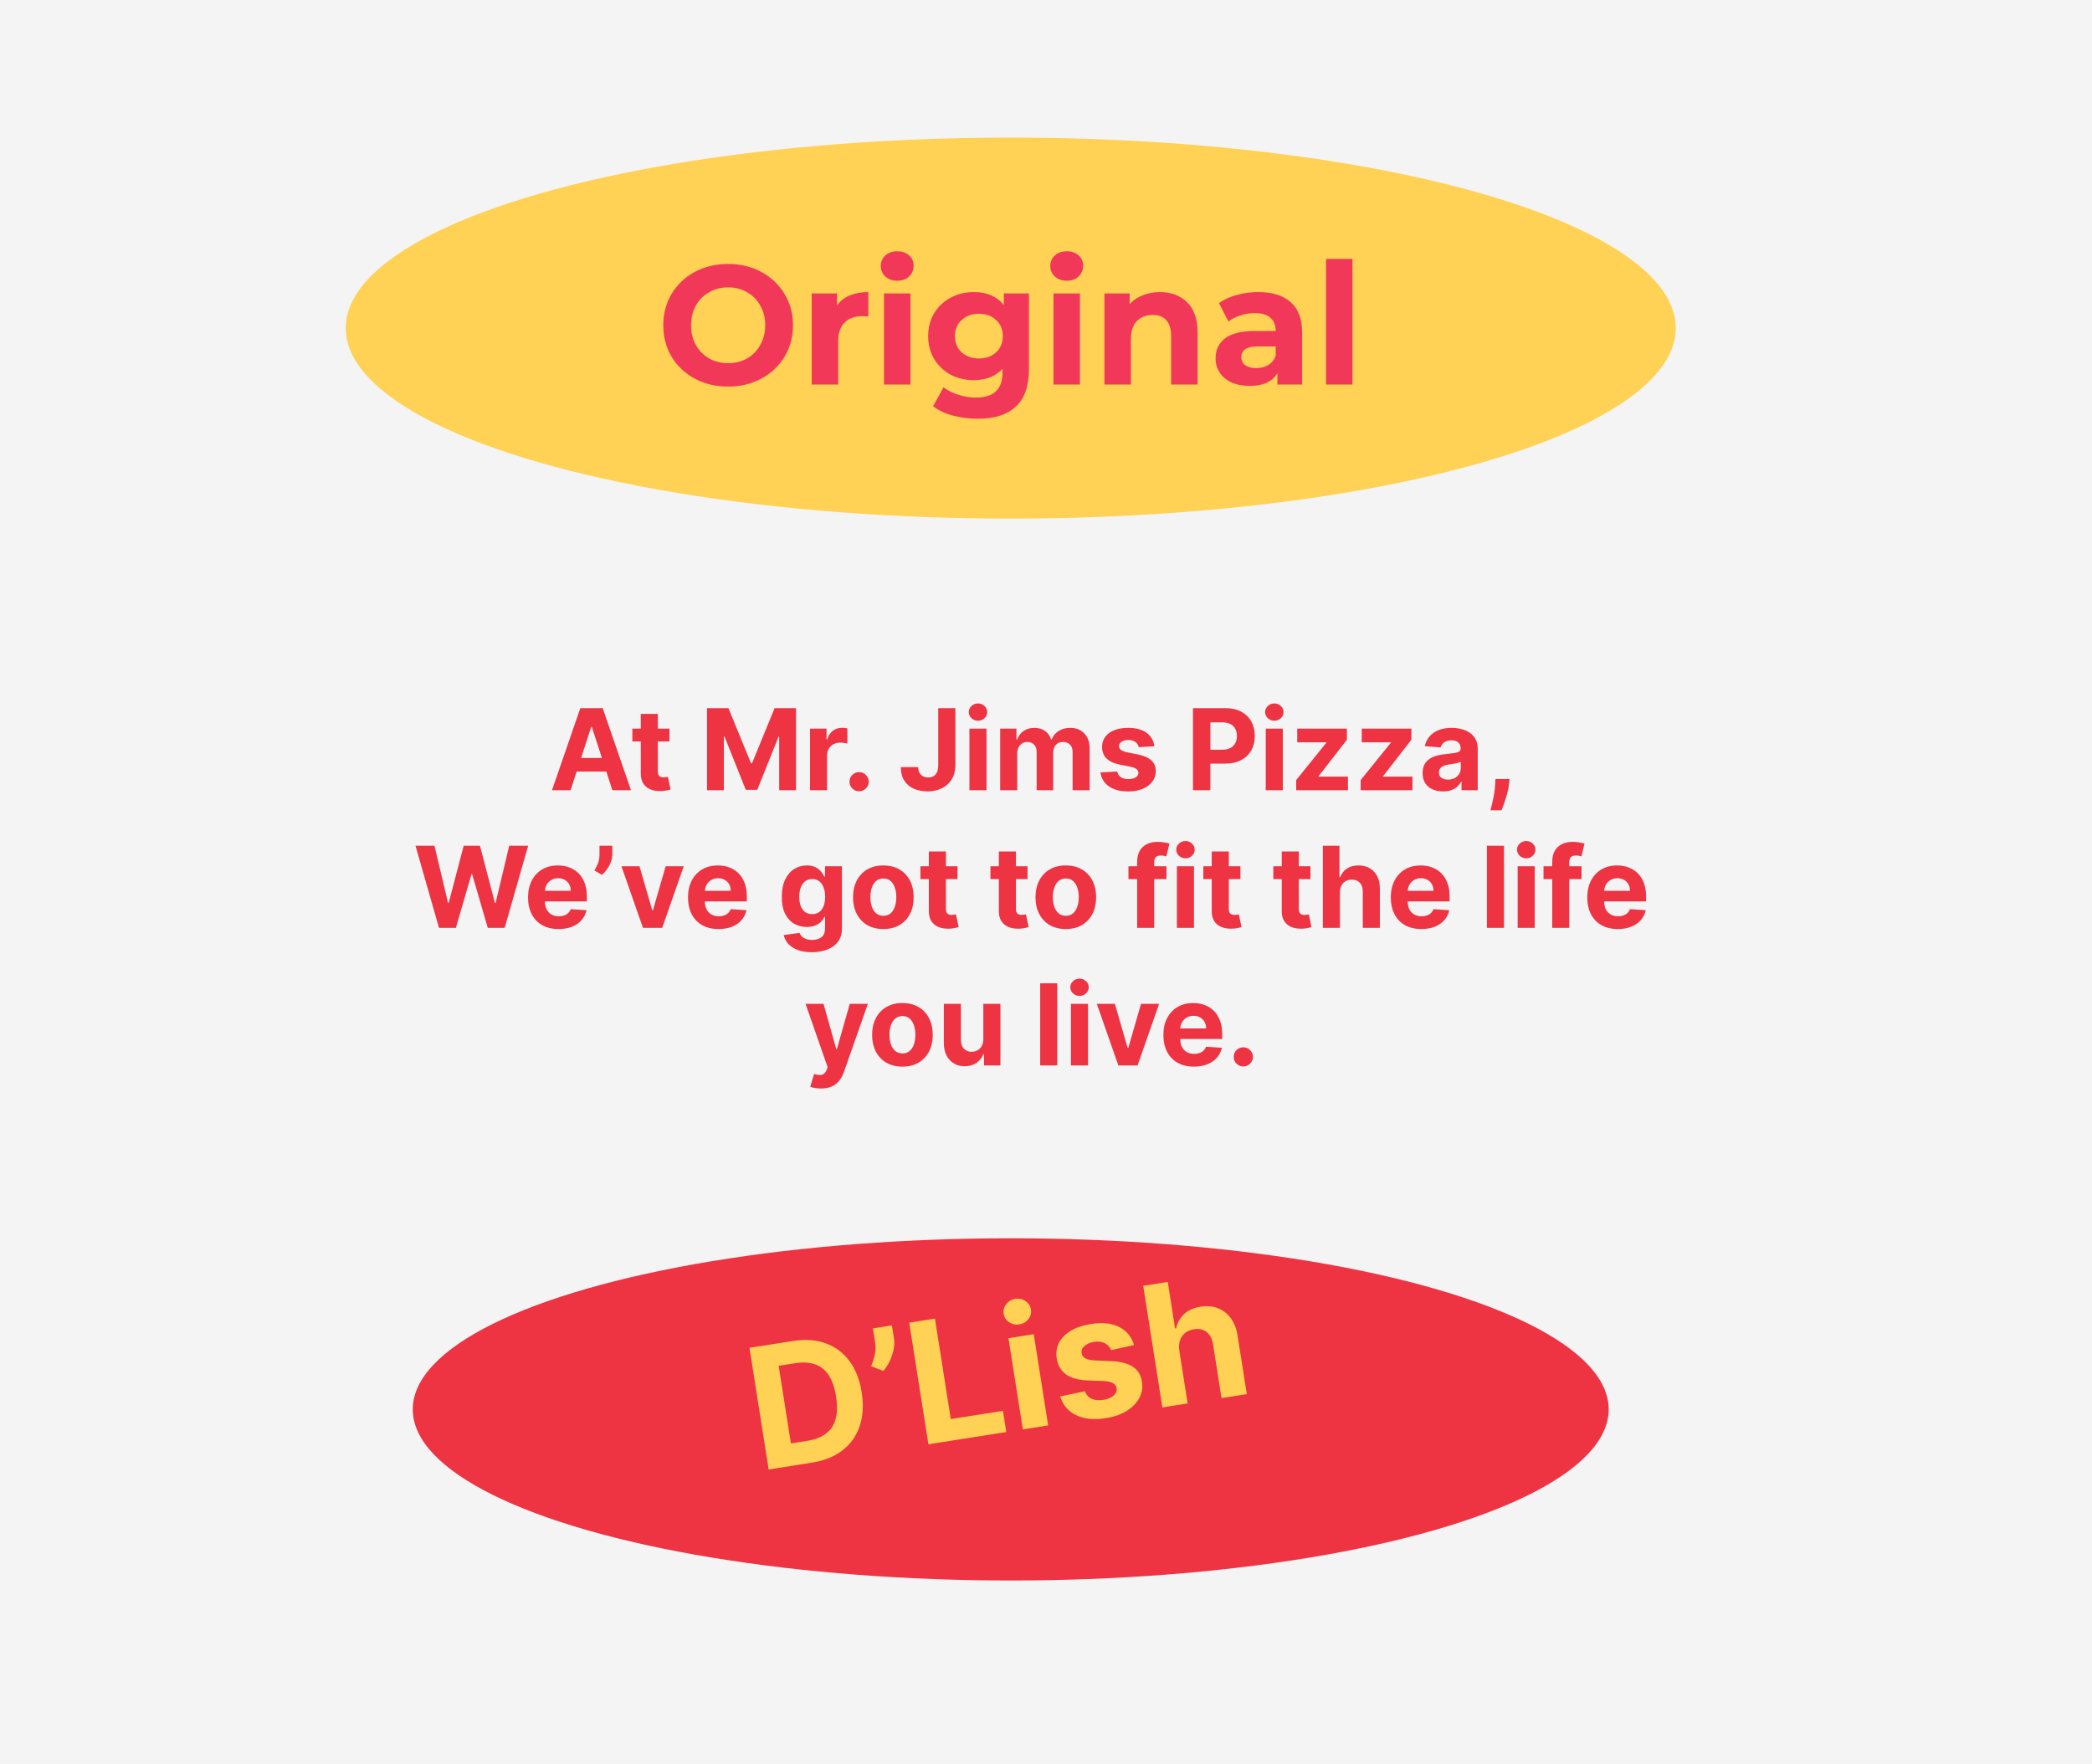<svg width="593" height="500" viewBox="0 0 593 500" fill="none" xmlns="http://www.w3.org/2000/svg">
<rect width="593" height="500" fill="#E5E5E5" fill-opacity="0.4"/>
<ellipse cx="286.5" cy="93" rx="188.5" ry="54" fill="#FFD154"/>
<ellipse cx="286.5" cy="399.5" rx="169.5" ry="48.5" fill="#EE3342"/>
<path d="M206.397 109.576C202.909 109.576 199.757 108.824 196.941 107.32C194.157 105.816 191.965 103.752 190.365 101.128C188.797 98.472 188.013 95.496 188.013 92.2C188.013 88.904 188.797 85.944 190.365 83.32C191.965 80.664 194.157 78.584 196.941 77.08C199.757 75.576 202.909 74.824 206.397 74.824C209.885 74.824 213.021 75.576 215.805 77.08C218.589 78.584 220.781 80.664 222.381 83.32C223.981 85.944 224.781 88.904 224.781 92.2C224.781 95.496 223.981 98.472 222.381 101.128C220.781 103.752 218.589 105.816 215.805 107.32C213.021 108.824 209.885 109.576 206.397 109.576ZM206.397 102.952C208.381 102.952 210.173 102.504 211.773 101.608C213.373 100.68 214.621 99.4 215.517 97.768C216.445 96.136 216.909 94.28 216.909 92.2C216.909 90.12 216.445 88.264 215.517 86.632C214.621 85 213.373 83.736 211.773 82.84C210.173 81.912 208.381 81.448 206.397 81.448C204.413 81.448 202.621 81.912 201.021 82.84C199.421 83.736 198.157 85 197.229 86.632C196.333 88.264 195.885 90.12 195.885 92.2C195.885 94.28 196.333 96.136 197.229 97.768C198.157 99.4 199.421 100.68 201.021 101.608C202.621 102.504 204.413 102.952 206.397 102.952ZM237.249 86.584C238.145 85.336 239.345 84.392 240.849 83.752C242.385 83.112 244.145 82.792 246.129 82.792V89.704C245.297 89.64 244.737 89.608 244.449 89.608C242.305 89.608 240.625 90.216 239.409 91.432C238.193 92.616 237.585 94.408 237.585 96.808V109H230.097V83.176H237.249V86.584ZM250.581 83.176H258.069V109H250.581V83.176ZM254.325 79.576C252.949 79.576 251.829 79.176 250.965 78.376C250.101 77.576 249.669 76.584 249.669 75.4C249.669 74.216 250.101 73.224 250.965 72.424C251.829 71.624 252.949 71.224 254.325 71.224C255.701 71.224 256.821 71.608 257.685 72.376C258.549 73.144 258.981 74.104 258.981 75.256C258.981 76.504 258.549 77.544 257.685 78.376C256.821 79.176 255.701 79.576 254.325 79.576ZM291.659 83.176V104.68C291.659 109.416 290.427 112.936 287.963 115.24C285.499 117.544 281.899 118.696 277.163 118.696C274.667 118.696 272.299 118.392 270.059 117.784C267.819 117.176 265.963 116.296 264.491 115.144L267.467 109.768C268.555 110.664 269.931 111.368 271.595 111.88C273.259 112.424 274.923 112.696 276.587 112.696C279.179 112.696 281.083 112.104 282.299 110.92C283.547 109.768 284.171 108.008 284.171 105.64V104.536C282.219 106.68 279.499 107.752 276.011 107.752C273.643 107.752 271.467 107.24 269.483 106.216C267.531 105.16 265.979 103.688 264.827 101.8C263.675 99.912 263.099 97.736 263.099 95.272C263.099 92.808 263.675 90.632 264.827 88.744C265.979 86.856 267.531 85.4 269.483 84.376C271.467 83.32 273.643 82.792 276.011 82.792C279.755 82.792 282.603 84.024 284.555 86.488V83.176H291.659ZM277.499 101.608C279.483 101.608 281.099 101.032 282.347 99.88C283.627 98.696 284.267 97.16 284.267 95.272C284.267 93.384 283.627 91.864 282.347 90.712C281.099 89.528 279.483 88.936 277.499 88.936C275.515 88.936 273.883 89.528 272.603 90.712C271.323 91.864 270.683 93.384 270.683 95.272C270.683 97.16 271.323 98.696 272.603 99.88C273.883 101.032 275.515 101.608 277.499 101.608ZM298.628 83.176H306.116V109H298.628V83.176ZM302.372 79.576C300.996 79.576 299.876 79.176 299.012 78.376C298.148 77.576 297.716 76.584 297.716 75.4C297.716 74.216 298.148 73.224 299.012 72.424C299.876 71.624 300.996 71.224 302.372 71.224C303.748 71.224 304.868 71.608 305.732 72.376C306.596 73.144 307.028 74.104 307.028 75.256C307.028 76.504 306.596 77.544 305.732 78.376C304.868 79.176 303.748 79.576 302.372 79.576ZM328.761 82.792C331.961 82.792 334.537 83.752 336.489 85.672C338.473 87.592 339.465 90.44 339.465 94.216V109H331.977V95.368C331.977 93.32 331.529 91.8 330.633 90.808C329.737 89.784 328.441 89.272 326.745 89.272C324.857 89.272 323.353 89.864 322.233 91.048C321.113 92.2 320.553 93.928 320.553 96.232V109H313.065V83.176H320.217V86.2C321.209 85.112 322.441 84.28 323.913 83.704C325.385 83.096 327.001 82.792 328.761 82.792ZM356.669 82.792C360.669 82.792 363.741 83.752 365.885 85.672C368.029 87.56 369.101 90.424 369.101 94.264V109H362.093V105.784C360.685 108.184 358.061 109.384 354.221 109.384C352.237 109.384 350.509 109.048 349.037 108.376C347.597 107.704 346.493 106.776 345.725 105.592C344.957 104.408 344.573 103.064 344.573 101.56C344.573 99.16 345.469 97.272 347.261 95.896C349.085 94.52 351.885 93.832 355.661 93.832H361.613C361.613 92.2 361.117 90.952 360.125 90.088C359.133 89.192 357.645 88.744 355.661 88.744C354.285 88.744 352.925 88.968 351.581 89.416C350.269 89.832 349.149 90.408 348.221 91.144L345.533 85.912C346.941 84.92 348.621 84.152 350.573 83.608C352.557 83.064 354.589 82.792 356.669 82.792ZM356.093 104.344C357.373 104.344 358.509 104.056 359.501 103.48C360.493 102.872 361.197 101.992 361.613 100.84V98.2H356.477C353.405 98.2 351.869 99.208 351.869 101.224C351.869 102.184 352.237 102.952 352.973 103.528C353.741 104.072 354.781 104.344 356.093 104.344ZM375.878 73.384H383.366V109H375.878V73.384Z" fill="#F13859"/>
<path d="M230.107 414.61L217.883 416.536L212.448 382.053L224.773 380.111C228.242 379.564 231.336 379.784 234.057 380.77C236.776 381.745 239.012 383.411 240.764 385.77C242.527 388.126 243.691 391.095 244.256 394.676C244.822 398.268 244.629 401.462 243.678 404.257C242.738 407.051 241.113 409.338 238.805 411.117C236.509 412.894 233.609 414.058 230.107 414.61ZM224.189 409.141L228.819 408.411C230.974 408.071 232.727 407.404 234.077 406.409C235.437 405.401 236.36 404.03 236.846 402.297C237.342 400.551 237.387 398.393 236.982 395.822C236.58 393.274 235.876 391.251 234.869 389.753C233.873 388.253 232.58 387.238 230.989 386.706C229.399 386.175 227.526 386.079 225.37 386.418L220.723 387.151L224.189 409.141ZM252.821 375.69L253.394 379.327C253.556 380.36 253.521 381.447 253.286 382.588C253.062 383.717 252.693 384.81 252.181 385.868C251.668 386.916 251.07 387.832 250.389 388.619L246.929 387.248C247.35 386.273 247.689 385.213 247.946 384.068C248.214 382.922 248.236 381.636 248.011 380.21L247.433 376.539L252.821 375.69ZM263.168 409.4L257.733 374.916L265.024 373.767L269.511 402.24L284.294 399.91L285.242 405.921L263.168 409.4ZM289.935 405.181L285.859 379.318L293.032 378.188L297.108 404.051L289.935 405.181ZM288.937 375.417C287.871 375.585 286.9 375.375 286.025 374.788C285.16 374.189 284.649 373.389 284.491 372.39C284.336 371.402 284.578 370.496 285.219 369.67C285.869 368.831 286.727 368.328 287.793 368.16C288.86 367.992 289.826 368.208 290.691 368.807C291.566 369.394 292.081 370.182 292.237 371.169C292.394 372.168 292.148 373.087 291.498 373.926C290.857 374.752 290.003 375.249 288.937 375.417ZM321.459 381.266L314.956 382.705C314.755 382.161 314.434 381.694 313.993 381.304C313.55 380.902 313.004 380.614 312.355 380.44C311.716 380.253 310.981 380.225 310.151 380.356C309.039 380.531 308.139 380.915 307.45 381.507C306.76 382.087 306.475 382.765 306.597 383.539C306.695 384.157 307.024 384.64 307.585 384.988C308.146 385.337 309.047 385.546 310.289 385.615L315.119 385.82C317.715 385.94 319.72 386.475 321.135 387.426C322.55 388.376 323.405 389.783 323.699 391.646C323.966 393.341 323.701 394.907 322.903 396.344C322.117 397.78 320.916 398.993 319.301 399.984C317.695 400.961 315.769 401.627 313.524 401.981C310.101 402.521 307.261 402.238 305.004 401.132C302.757 400.014 301.265 398.247 300.528 395.833L307.525 394.35C307.902 395.361 308.544 396.076 309.45 396.497C310.355 396.907 311.447 397.011 312.726 396.809C313.984 396.611 314.956 396.211 315.643 395.608C316.34 394.992 316.633 394.296 316.522 393.519C316.408 392.87 316.049 392.38 315.445 392.05C314.839 391.708 313.957 391.513 312.799 391.466L308.179 391.279C305.574 391.172 303.556 390.593 302.125 389.542C300.705 388.488 299.843 386.996 299.539 385.066C299.277 383.404 299.5 381.902 300.209 380.56C300.929 379.215 302.057 378.089 303.593 377.179C305.141 376.268 307.02 375.638 309.232 375.29C312.498 374.775 315.177 375.06 317.27 376.146C319.373 377.229 320.769 378.936 321.459 381.266ZM334.295 382.867L336.651 397.819L329.478 398.949L324.044 364.466L331.015 363.367L333.092 376.551L333.395 376.503C333.738 374.885 334.493 373.54 335.659 372.471C336.823 371.39 338.387 370.695 340.352 370.385C342.148 370.102 343.775 370.248 345.235 370.824C346.704 371.386 347.924 372.338 348.895 373.681C349.875 375.01 350.519 376.686 350.826 378.708L353.421 395.176L346.249 396.306L343.855 381.119C343.615 379.523 343.015 378.346 342.056 377.588C341.108 376.829 339.905 376.564 338.445 376.794C337.469 376.948 336.637 377.292 335.951 377.826C335.275 378.358 334.787 379.056 334.486 379.92C334.195 380.772 334.131 381.754 334.295 382.867Z" fill="#FFD154"/>
<path d="M161.737 224H156.464L164.499 200.727H170.839L178.862 224H173.589L167.76 206.045H167.578L161.737 224ZM161.408 214.852H173.862V218.693H161.408V214.852ZM189.763 206.545V210.182H179.251V206.545H189.763ZM181.638 202.364H186.479V218.636C186.479 219.083 186.547 219.432 186.683 219.682C186.82 219.924 187.009 220.095 187.251 220.193C187.501 220.292 187.789 220.341 188.115 220.341C188.342 220.341 188.57 220.322 188.797 220.284C189.024 220.239 189.198 220.205 189.32 220.182L190.081 223.784C189.839 223.86 189.498 223.947 189.058 224.045C188.619 224.152 188.085 224.216 187.456 224.239C186.289 224.284 185.267 224.129 184.388 223.773C183.517 223.417 182.839 222.864 182.354 222.114C181.869 221.364 181.63 220.417 181.638 219.273V202.364ZM200.413 200.727H206.482L212.891 216.364H213.163L219.572 200.727H225.641V224H220.868V208.852H220.675L214.652 223.886H211.402L205.379 208.795H205.186V224H200.413V200.727ZM229.604 224V206.545H234.297V209.591H234.479C234.797 208.508 235.331 207.689 236.081 207.136C236.831 206.576 237.695 206.295 238.672 206.295C238.914 206.295 239.176 206.311 239.456 206.341C239.736 206.371 239.982 206.413 240.195 206.466V210.761C239.967 210.693 239.653 210.633 239.251 210.58C238.85 210.527 238.482 210.5 238.149 210.5C237.437 210.5 236.801 210.655 236.24 210.966C235.687 211.269 235.248 211.693 234.922 212.239C234.604 212.784 234.445 213.413 234.445 214.125V224H229.604ZM243.527 224.295C242.777 224.295 242.133 224.03 241.595 223.5C241.065 222.962 240.8 222.318 240.8 221.568C240.8 220.826 241.065 220.189 241.595 219.659C242.133 219.129 242.777 218.864 243.527 218.864C244.254 218.864 244.891 219.129 245.436 219.659C245.982 220.189 246.254 220.826 246.254 221.568C246.254 222.068 246.125 222.527 245.868 222.943C245.618 223.352 245.288 223.682 244.879 223.932C244.47 224.174 244.019 224.295 243.527 224.295ZM265.95 200.727H270.814V216.955C270.814 218.455 270.477 219.758 269.803 220.864C269.136 221.97 268.208 222.822 267.018 223.42C265.829 224.019 264.446 224.318 262.871 224.318C261.469 224.318 260.196 224.072 259.053 223.58C257.916 223.08 257.015 222.322 256.348 221.307C255.681 220.284 255.352 219 255.359 217.455H260.257C260.272 218.068 260.397 218.595 260.632 219.034C260.875 219.466 261.204 219.799 261.621 220.034C262.045 220.261 262.545 220.375 263.121 220.375C263.727 220.375 264.238 220.246 264.655 219.989C265.079 219.723 265.401 219.337 265.621 218.83C265.84 218.322 265.95 217.697 265.95 216.955V200.727ZM274.791 224V206.545H279.632V224H274.791ZM277.223 204.295C276.503 204.295 275.886 204.057 275.371 203.58C274.863 203.095 274.609 202.515 274.609 201.841C274.609 201.174 274.863 200.602 275.371 200.125C275.886 199.64 276.503 199.398 277.223 199.398C277.943 199.398 278.556 199.64 279.064 200.125C279.579 200.602 279.837 201.174 279.837 201.841C279.837 202.515 279.579 203.095 279.064 203.58C278.556 204.057 277.943 204.295 277.223 204.295ZM283.51 224V206.545H288.124V209.625H288.328C288.692 208.602 289.298 207.795 290.146 207.205C290.995 206.614 292.01 206.318 293.192 206.318C294.389 206.318 295.408 206.617 296.249 207.216C297.089 207.807 297.65 208.61 297.93 209.625H298.112C298.468 208.625 299.112 207.826 300.044 207.227C300.983 206.621 302.093 206.318 303.374 206.318C305.002 206.318 306.324 206.837 307.339 207.875C308.362 208.905 308.874 210.367 308.874 212.261V224H304.044V213.216C304.044 212.246 303.786 211.519 303.271 211.034C302.756 210.549 302.112 210.307 301.339 210.307C300.461 210.307 299.775 210.587 299.283 211.148C298.79 211.701 298.544 212.432 298.544 213.341V224H293.851V213.114C293.851 212.258 293.605 211.576 293.112 211.068C292.627 210.561 291.987 210.307 291.192 210.307C290.654 210.307 290.169 210.443 289.737 210.716C289.313 210.981 288.976 211.356 288.726 211.841C288.476 212.318 288.351 212.879 288.351 213.523V224H283.51ZM327.22 211.523L322.788 211.795C322.713 211.417 322.55 211.076 322.3 210.773C322.05 210.462 321.72 210.216 321.311 210.034C320.91 209.845 320.429 209.75 319.868 209.75C319.118 209.75 318.485 209.909 317.97 210.227C317.455 210.538 317.197 210.955 317.197 211.477C317.197 211.894 317.364 212.246 317.697 212.534C318.031 212.822 318.603 213.053 319.413 213.227L322.572 213.864C324.269 214.212 325.535 214.773 326.368 215.545C327.201 216.318 327.618 217.333 327.618 218.591C327.618 219.735 327.281 220.739 326.607 221.602C325.94 222.466 325.023 223.14 323.857 223.625C322.697 224.102 321.36 224.341 319.845 224.341C317.535 224.341 315.694 223.86 314.322 222.898C312.959 221.928 312.16 220.61 311.925 218.943L316.686 218.693C316.83 219.398 317.179 219.936 317.732 220.307C318.285 220.67 318.993 220.852 319.857 220.852C320.705 220.852 321.387 220.689 321.902 220.364C322.425 220.03 322.69 219.602 322.697 219.08C322.69 218.64 322.504 218.28 322.141 218C321.777 217.712 321.216 217.492 320.459 217.341L317.436 216.739C315.732 216.398 314.463 215.807 313.629 214.966C312.804 214.125 312.391 213.053 312.391 211.75C312.391 210.629 312.694 209.663 313.3 208.852C313.913 208.042 314.773 207.417 315.879 206.977C316.993 206.538 318.296 206.318 319.788 206.318C321.993 206.318 323.728 206.784 324.993 207.716C326.266 208.648 327.008 209.917 327.22 211.523ZM338.163 224V200.727H347.345C349.11 200.727 350.614 201.064 351.857 201.739C353.099 202.405 354.046 203.333 354.697 204.523C355.357 205.705 355.686 207.068 355.686 208.614C355.686 210.159 355.353 211.523 354.686 212.705C354.019 213.886 353.054 214.807 351.788 215.466C350.531 216.125 349.008 216.455 347.22 216.455H341.368V212.511H346.425C347.372 212.511 348.152 212.348 348.766 212.023C349.387 211.689 349.849 211.231 350.152 210.648C350.463 210.057 350.618 209.379 350.618 208.614C350.618 207.841 350.463 207.167 350.152 206.591C349.849 206.008 349.387 205.557 348.766 205.239C348.144 204.913 347.357 204.75 346.402 204.75H343.084V224H338.163ZM358.791 224V206.545H363.632V224H358.791ZM361.223 204.295C360.503 204.295 359.886 204.057 359.371 203.58C358.863 203.095 358.609 202.515 358.609 201.841C358.609 201.174 358.863 200.602 359.371 200.125C359.886 199.64 360.503 199.398 361.223 199.398C361.943 199.398 362.556 199.64 363.064 200.125C363.579 200.602 363.837 201.174 363.837 201.841C363.837 202.515 363.579 203.095 363.064 203.58C362.556 204.057 361.943 204.295 361.223 204.295ZM367.419 224V221.114L375.964 210.534V210.409H367.714V206.545H381.794V209.693L373.771 220.011V220.136H382.089V224H367.419ZM385.7 224V221.114L394.246 210.534V210.409H385.996V206.545H400.075V209.693L392.053 220.011V220.136H400.371V224H385.7ZM409.05 224.33C407.936 224.33 406.944 224.136 406.072 223.75C405.201 223.356 404.512 222.777 404.004 222.011C403.504 221.239 403.254 220.277 403.254 219.125C403.254 218.155 403.432 217.341 403.788 216.682C404.144 216.023 404.629 215.492 405.243 215.091C405.857 214.689 406.554 214.386 407.334 214.182C408.122 213.977 408.947 213.833 409.811 213.75C410.826 213.644 411.644 213.545 412.266 213.455C412.887 213.356 413.338 213.212 413.618 213.023C413.898 212.833 414.038 212.553 414.038 212.182V212.114C414.038 211.394 413.811 210.837 413.357 210.443C412.91 210.049 412.273 209.852 411.447 209.852C410.576 209.852 409.883 210.045 409.368 210.432C408.853 210.811 408.512 211.288 408.345 211.864L403.868 211.5C404.095 210.439 404.542 209.523 405.209 208.75C405.875 207.97 406.735 207.371 407.788 206.955C408.849 206.53 410.076 206.318 411.47 206.318C412.44 206.318 413.368 206.432 414.254 206.659C415.148 206.886 415.94 207.239 416.629 207.716C417.326 208.193 417.875 208.807 418.277 209.557C418.679 210.299 418.879 211.189 418.879 212.227V224H414.288V221.58H414.152C413.872 222.125 413.497 222.606 413.027 223.023C412.557 223.432 411.993 223.754 411.334 223.989C410.675 224.216 409.913 224.33 409.05 224.33ZM410.436 220.989C411.148 220.989 411.777 220.848 412.322 220.568C412.868 220.28 413.296 219.894 413.607 219.409C413.917 218.924 414.072 218.375 414.072 217.761V215.909C413.921 216.008 413.713 216.098 413.447 216.182C413.19 216.258 412.898 216.33 412.572 216.398C412.247 216.458 411.921 216.515 411.595 216.568C411.269 216.614 410.974 216.655 410.709 216.693C410.141 216.777 409.644 216.909 409.22 217.091C408.796 217.273 408.466 217.519 408.232 217.83C407.997 218.133 407.879 218.511 407.879 218.966C407.879 219.625 408.118 220.129 408.595 220.477C409.08 220.818 409.694 220.989 410.436 220.989ZM427.896 220.818L427.771 222.068C427.673 223.068 427.483 224.064 427.203 225.057C426.93 226.057 426.643 226.962 426.339 227.773C426.044 228.583 425.805 229.22 425.624 229.682H422.487C422.601 229.235 422.756 228.61 422.953 227.807C423.15 227.011 423.336 226.117 423.51 225.125C423.684 224.133 423.794 223.121 423.839 222.091L423.896 220.818H427.896ZM124.433 263L117.774 239.727H123.149L127.001 255.898H127.195L131.445 239.727H136.047L140.286 255.932H140.49L144.342 239.727H149.717L143.058 263H138.263L133.831 247.784H133.649L129.229 263H124.433ZM158.339 263.341C156.544 263.341 154.999 262.977 153.703 262.25C152.415 261.515 151.423 260.477 150.726 259.136C150.029 257.788 149.68 256.193 149.68 254.352C149.68 252.557 150.029 250.981 150.726 249.625C151.423 248.269 152.404 247.212 153.669 246.455C154.942 245.697 156.434 245.318 158.146 245.318C159.298 245.318 160.37 245.504 161.362 245.875C162.362 246.239 163.233 246.788 163.976 247.523C164.726 248.258 165.309 249.182 165.726 250.295C166.143 251.402 166.351 252.697 166.351 254.182V255.511H151.612V252.511H161.794C161.794 251.814 161.643 251.197 161.339 250.659C161.036 250.121 160.616 249.701 160.078 249.398C159.548 249.087 158.93 248.932 158.226 248.932C157.491 248.932 156.839 249.102 156.271 249.443C155.711 249.777 155.271 250.227 154.953 250.795C154.635 251.356 154.472 251.981 154.464 252.67V255.523C154.464 256.386 154.624 257.133 154.942 257.761C155.268 258.39 155.726 258.875 156.317 259.216C156.908 259.557 157.608 259.727 158.419 259.727C158.957 259.727 159.449 259.652 159.896 259.5C160.343 259.348 160.726 259.121 161.044 258.818C161.362 258.515 161.605 258.144 161.771 257.705L166.249 258C166.021 259.076 165.555 260.015 164.851 260.818C164.154 261.614 163.252 262.235 162.146 262.682C161.048 263.121 159.779 263.341 158.339 263.341ZM173.567 239.727V242.182C173.567 242.879 173.43 243.591 173.158 244.318C172.893 245.038 172.536 245.72 172.089 246.364C171.643 247 171.154 247.542 170.624 247.989L168.487 246.727C168.866 246.129 169.199 245.466 169.487 244.739C169.783 244.011 169.93 243.167 169.93 242.205V239.727H173.567ZM193.814 245.545L187.712 263H182.257L176.155 245.545H181.268L184.893 258.034H185.075L188.689 245.545H193.814ZM203.683 263.341C201.888 263.341 200.342 262.977 199.047 262.25C197.759 261.515 196.767 260.477 196.07 259.136C195.373 257.788 195.024 256.193 195.024 254.352C195.024 252.557 195.373 250.981 196.07 249.625C196.767 248.269 197.748 247.212 199.013 246.455C200.286 245.697 201.778 245.318 203.49 245.318C204.642 245.318 205.714 245.504 206.706 245.875C207.706 246.239 208.577 246.788 209.32 247.523C210.07 248.258 210.653 249.182 211.07 250.295C211.486 251.402 211.695 252.697 211.695 254.182V255.511H196.956V252.511H207.138C207.138 251.814 206.986 251.197 206.683 250.659C206.38 250.121 205.96 249.701 205.422 249.398C204.892 249.087 204.274 248.932 203.57 248.932C202.835 248.932 202.183 249.102 201.615 249.443C201.054 249.777 200.615 250.227 200.297 250.795C199.979 251.356 199.816 251.981 199.808 252.67V255.523C199.808 256.386 199.967 257.133 200.286 257.761C200.611 258.39 201.07 258.875 201.661 259.216C202.251 259.557 202.952 259.727 203.763 259.727C204.301 259.727 204.793 259.652 205.24 259.5C205.687 259.348 206.07 259.121 206.388 258.818C206.706 258.515 206.948 258.144 207.115 257.705L211.592 258C211.365 259.076 210.899 260.015 210.195 260.818C209.498 261.614 208.596 262.235 207.49 262.682C206.392 263.121 205.123 263.341 203.683 263.341ZM230.124 269.909C228.555 269.909 227.211 269.693 226.089 269.261C224.976 268.837 224.089 268.258 223.43 267.523C222.771 266.788 222.343 265.962 222.146 265.045L226.624 264.443C226.76 264.792 226.976 265.117 227.271 265.42C227.567 265.723 227.957 265.966 228.442 266.148C228.934 266.337 229.533 266.432 230.237 266.432C231.29 266.432 232.158 266.174 232.839 265.659C233.529 265.152 233.874 264.299 233.874 263.102V259.909H233.669C233.457 260.394 233.139 260.852 232.714 261.284C232.29 261.716 231.745 262.068 231.078 262.341C230.411 262.614 229.616 262.75 228.692 262.75C227.381 262.75 226.188 262.447 225.112 261.841C224.044 261.227 223.192 260.292 222.555 259.034C221.927 257.769 221.612 256.17 221.612 254.239C221.612 252.261 221.934 250.61 222.578 249.284C223.222 247.958 224.078 246.966 225.146 246.307C226.222 245.648 227.4 245.318 228.68 245.318C229.658 245.318 230.476 245.485 231.135 245.818C231.794 246.144 232.324 246.553 232.726 247.045C233.135 247.53 233.449 248.008 233.669 248.477H233.851V245.545H238.658V263.17C238.658 264.655 238.294 265.898 237.567 266.898C236.839 267.898 235.832 268.648 234.544 269.148C233.264 269.655 231.79 269.909 230.124 269.909ZM230.226 259.114C231.006 259.114 231.665 258.92 232.203 258.534C232.749 258.14 233.165 257.58 233.453 256.852C233.749 256.117 233.896 255.239 233.896 254.216C233.896 253.193 233.752 252.307 233.464 251.557C233.177 250.799 232.76 250.212 232.214 249.795C231.669 249.379 231.006 249.17 230.226 249.17C229.43 249.17 228.76 249.386 228.214 249.818C227.669 250.242 227.256 250.833 226.976 251.591C226.696 252.348 226.555 253.223 226.555 254.216C226.555 255.223 226.696 256.095 226.976 256.83C227.264 257.557 227.677 258.121 228.214 258.523C228.76 258.917 229.43 259.114 230.226 259.114ZM250.396 263.341C248.631 263.341 247.105 262.966 245.817 262.216C244.536 261.458 243.548 260.405 242.851 259.057C242.154 257.701 241.805 256.129 241.805 254.341C241.805 252.538 242.154 250.962 242.851 249.614C243.548 248.258 244.536 247.205 245.817 246.455C247.105 245.697 248.631 245.318 250.396 245.318C252.161 245.318 253.684 245.697 254.964 246.455C256.252 247.205 257.245 248.258 257.942 249.614C258.639 250.962 258.987 252.538 258.987 254.341C258.987 256.129 258.639 257.701 257.942 259.057C257.245 260.405 256.252 261.458 254.964 262.216C253.684 262.966 252.161 263.341 250.396 263.341ZM250.419 259.591C251.222 259.591 251.893 259.364 252.43 258.909C252.968 258.447 253.374 257.818 253.646 257.023C253.927 256.227 254.067 255.322 254.067 254.307C254.067 253.292 253.927 252.386 253.646 251.591C253.374 250.795 252.968 250.167 252.43 249.705C251.893 249.242 251.222 249.011 250.419 249.011C249.608 249.011 248.927 249.242 248.374 249.705C247.828 250.167 247.415 250.795 247.135 251.591C246.862 252.386 246.726 253.292 246.726 254.307C246.726 255.322 246.862 256.227 247.135 257.023C247.415 257.818 247.828 258.447 248.374 258.909C248.927 259.364 249.608 259.591 250.419 259.591ZM271.419 245.545V249.182H260.908V245.545H271.419ZM263.294 241.364H268.135V257.636C268.135 258.083 268.203 258.432 268.339 258.682C268.476 258.924 268.665 259.095 268.908 259.193C269.158 259.292 269.446 259.341 269.771 259.341C269.999 259.341 270.226 259.322 270.453 259.284C270.68 259.239 270.855 259.205 270.976 259.182L271.737 262.784C271.495 262.86 271.154 262.947 270.714 263.045C270.275 263.152 269.741 263.216 269.112 263.239C267.946 263.284 266.923 263.129 266.044 262.773C265.173 262.417 264.495 261.864 264.01 261.114C263.525 260.364 263.286 259.417 263.294 258.273V241.364ZM291.263 245.545V249.182H280.751V245.545H291.263ZM283.138 241.364H287.979V257.636C287.979 258.083 288.047 258.432 288.183 258.682C288.32 258.924 288.509 259.095 288.751 259.193C289.001 259.292 289.289 259.341 289.615 259.341C289.842 259.341 290.07 259.322 290.297 259.284C290.524 259.239 290.698 259.205 290.82 259.182L291.581 262.784C291.339 262.86 290.998 262.947 290.558 263.045C290.119 263.152 289.585 263.216 288.956 263.239C287.789 263.284 286.767 263.129 285.888 262.773C285.017 262.417 284.339 261.864 283.854 261.114C283.369 260.364 283.13 259.417 283.138 258.273V241.364ZM302.115 263.341C300.35 263.341 298.823 262.966 297.536 262.216C296.255 261.458 295.267 260.405 294.57 259.057C293.873 257.701 293.524 256.129 293.524 254.341C293.524 252.538 293.873 250.962 294.57 249.614C295.267 248.258 296.255 247.205 297.536 246.455C298.823 245.697 300.35 245.318 302.115 245.318C303.88 245.318 305.403 245.697 306.683 246.455C307.971 247.205 308.964 248.258 309.661 249.614C310.357 250.962 310.706 252.538 310.706 254.341C310.706 256.129 310.357 257.701 309.661 259.057C308.964 260.405 307.971 261.458 306.683 262.216C305.403 262.966 303.88 263.341 302.115 263.341ZM302.138 259.591C302.941 259.591 303.611 259.364 304.149 258.909C304.687 258.447 305.092 257.818 305.365 257.023C305.645 256.227 305.786 255.322 305.786 254.307C305.786 253.292 305.645 252.386 305.365 251.591C305.092 250.795 304.687 250.167 304.149 249.705C303.611 249.242 302.941 249.011 302.138 249.011C301.327 249.011 300.645 249.242 300.092 249.705C299.547 250.167 299.134 250.795 298.854 251.591C298.581 252.386 298.445 253.292 298.445 254.307C298.445 255.322 298.581 256.227 298.854 257.023C299.134 257.818 299.547 258.447 300.092 258.909C300.645 259.364 301.327 259.591 302.138 259.591ZM330.646 245.545V249.182H319.874V245.545H330.646ZM322.339 263V244.284C322.339 243.019 322.586 241.97 323.078 241.136C323.578 240.303 324.26 239.678 325.124 239.261C325.987 238.845 326.968 238.636 328.067 238.636C328.809 238.636 329.487 238.693 330.101 238.807C330.722 238.92 331.184 239.023 331.487 239.114L330.624 242.75C330.434 242.689 330.199 242.633 329.919 242.58C329.646 242.527 329.366 242.5 329.078 242.5C328.366 242.5 327.87 242.667 327.589 243C327.309 243.326 327.169 243.784 327.169 244.375V263H322.339ZM333.604 263V245.545H338.445V263H333.604ZM336.036 243.295C335.316 243.295 334.698 243.057 334.183 242.58C333.676 242.095 333.422 241.515 333.422 240.841C333.422 240.174 333.676 239.602 334.183 239.125C334.698 238.64 335.316 238.398 336.036 238.398C336.755 238.398 337.369 238.64 337.876 239.125C338.392 239.602 338.649 240.174 338.649 240.841C338.649 241.515 338.392 242.095 337.876 242.58C337.369 243.057 336.755 243.295 336.036 243.295ZM351.607 245.545V249.182H341.095V245.545H351.607ZM343.482 241.364H348.322V257.636C348.322 258.083 348.391 258.432 348.527 258.682C348.663 258.924 348.853 259.095 349.095 259.193C349.345 259.292 349.633 259.341 349.959 259.341C350.186 259.341 350.413 259.322 350.641 259.284C350.868 259.239 351.042 259.205 351.163 259.182L351.925 262.784C351.682 262.86 351.341 262.947 350.902 263.045C350.463 263.152 349.929 263.216 349.3 263.239C348.133 263.284 347.11 263.129 346.232 262.773C345.36 262.417 344.682 261.864 344.197 261.114C343.713 260.364 343.474 259.417 343.482 258.273V241.364ZM371.45 245.545V249.182H360.939V245.545H371.45ZM363.325 241.364H368.166V257.636C368.166 258.083 368.234 258.432 368.371 258.682C368.507 258.924 368.696 259.095 368.939 259.193C369.189 259.292 369.477 259.341 369.803 259.341C370.03 259.341 370.257 259.322 370.484 259.284C370.712 259.239 370.886 259.205 371.007 259.182L371.768 262.784C371.526 262.86 371.185 262.947 370.746 263.045C370.306 263.152 369.772 263.216 369.143 263.239C367.977 263.284 366.954 263.129 366.075 262.773C365.204 262.417 364.526 261.864 364.041 261.114C363.556 260.364 363.318 259.417 363.325 258.273V241.364ZM379.82 252.909V263H374.979V239.727H379.683V248.625H379.888C380.282 247.595 380.918 246.788 381.797 246.205C382.676 245.614 383.778 245.318 385.104 245.318C386.316 245.318 387.373 245.583 388.274 246.114C389.183 246.636 389.888 247.39 390.388 248.375C390.895 249.352 391.145 250.523 391.138 251.886V263H386.297V252.75C386.304 251.674 386.032 250.837 385.479 250.239C384.933 249.64 384.168 249.341 383.183 249.341C382.524 249.341 381.941 249.481 381.433 249.761C380.933 250.042 380.539 250.451 380.251 250.989C379.971 251.519 379.827 252.159 379.82 252.909ZM402.902 263.341C401.107 263.341 399.561 262.977 398.266 262.25C396.978 261.515 395.985 260.477 395.288 259.136C394.591 257.788 394.243 256.193 394.243 254.352C394.243 252.557 394.591 250.981 395.288 249.625C395.985 248.269 396.966 247.212 398.232 246.455C399.504 245.697 400.997 245.318 402.709 245.318C403.86 245.318 404.932 245.504 405.925 245.875C406.925 246.239 407.796 246.788 408.538 247.523C409.288 248.258 409.872 249.182 410.288 250.295C410.705 251.402 410.913 252.697 410.913 254.182V255.511H396.175V252.511H406.357C406.357 251.814 406.205 251.197 405.902 250.659C405.599 250.121 405.179 249.701 404.641 249.398C404.11 249.087 403.493 248.932 402.788 248.932C402.054 248.932 401.402 249.102 400.834 249.443C400.273 249.777 399.834 250.227 399.516 250.795C399.197 251.356 399.035 251.981 399.027 252.67V255.523C399.027 256.386 399.186 257.133 399.504 257.761C399.83 258.39 400.288 258.875 400.879 259.216C401.47 259.557 402.171 259.727 402.982 259.727C403.519 259.727 404.012 259.652 404.459 259.5C404.906 259.348 405.288 259.121 405.607 258.818C405.925 258.515 406.167 258.144 406.334 257.705L410.811 258C410.584 259.076 410.118 260.015 409.413 260.818C408.716 261.614 407.815 262.235 406.709 262.682C405.61 263.121 404.341 263.341 402.902 263.341ZM426.32 239.727V263H421.479V239.727H426.32ZM430.197 263V245.545H435.038V263H430.197ZM432.629 243.295C431.91 243.295 431.292 243.057 430.777 242.58C430.269 242.095 430.016 241.515 430.016 240.841C430.016 240.174 430.269 239.602 430.777 239.125C431.292 238.64 431.91 238.398 432.629 238.398C433.349 238.398 433.963 238.64 434.47 239.125C434.985 239.602 435.243 240.174 435.243 240.841C435.243 241.515 434.985 242.095 434.47 242.58C433.963 243.057 433.349 243.295 432.629 243.295ZM448.303 245.545V249.182H437.53V245.545H448.303ZM439.996 263V244.284C439.996 243.019 440.242 241.97 440.734 241.136C441.234 240.303 441.916 239.678 442.78 239.261C443.643 238.845 444.625 238.636 445.723 238.636C446.465 238.636 447.143 238.693 447.757 238.807C448.378 238.92 448.84 239.023 449.143 239.114L448.28 242.75C448.09 242.689 447.856 242.633 447.575 242.58C447.303 242.527 447.022 242.5 446.734 242.5C446.022 242.5 445.526 242.667 445.246 243C444.965 243.326 444.825 243.784 444.825 244.375V263H439.996ZM458.589 263.341C456.794 263.341 455.249 262.977 453.953 262.25C452.665 261.515 451.673 260.477 450.976 259.136C450.279 257.788 449.93 256.193 449.93 254.352C449.93 252.557 450.279 250.981 450.976 249.625C451.673 248.269 452.654 247.212 453.919 246.455C455.192 245.697 456.684 245.318 458.396 245.318C459.548 245.318 460.62 245.504 461.612 245.875C462.612 246.239 463.483 246.788 464.226 247.523C464.976 248.258 465.559 249.182 465.976 250.295C466.393 251.402 466.601 252.697 466.601 254.182V255.511H451.862V252.511H462.044C462.044 251.814 461.893 251.197 461.589 250.659C461.286 250.121 460.866 249.701 460.328 249.398C459.798 249.087 459.18 248.932 458.476 248.932C457.741 248.932 457.089 249.102 456.521 249.443C455.961 249.777 455.521 250.227 455.203 250.795C454.885 251.356 454.722 251.981 454.714 252.67V255.523C454.714 256.386 454.874 257.133 455.192 257.761C455.518 258.39 455.976 258.875 456.567 259.216C457.158 259.557 457.858 259.727 458.669 259.727C459.207 259.727 459.699 259.652 460.146 259.5C460.593 259.348 460.976 259.121 461.294 258.818C461.612 258.515 461.855 258.144 462.021 257.705L466.499 258C466.271 259.076 465.805 260.015 465.101 260.818C464.404 261.614 463.502 262.235 462.396 262.682C461.298 263.121 460.029 263.341 458.589 263.341ZM232.717 308.545C232.104 308.545 231.528 308.496 230.99 308.398C230.46 308.307 230.02 308.189 229.672 308.045L230.763 304.432C231.331 304.606 231.842 304.701 232.297 304.716C232.759 304.731 233.157 304.625 233.49 304.398C233.831 304.17 234.107 303.784 234.32 303.239L234.604 302.5L228.342 284.545H233.433L237.047 297.364H237.229L240.876 284.545H246.001L239.217 303.886C238.892 304.826 238.448 305.644 237.888 306.341C237.335 307.045 236.634 307.587 235.786 307.966C234.937 308.352 233.914 308.545 232.717 308.545ZM255.803 302.341C254.037 302.341 252.511 301.966 251.223 301.216C249.943 300.458 248.954 299.405 248.257 298.057C247.56 296.701 247.212 295.129 247.212 293.341C247.212 291.538 247.56 289.962 248.257 288.614C248.954 287.258 249.943 286.205 251.223 285.455C252.511 284.697 254.037 284.318 255.803 284.318C257.568 284.318 259.09 284.697 260.371 285.455C261.659 286.205 262.651 287.258 263.348 288.614C264.045 289.962 264.393 291.538 264.393 293.341C264.393 295.129 264.045 296.701 263.348 298.057C262.651 299.405 261.659 300.458 260.371 301.216C259.09 301.966 257.568 302.341 255.803 302.341ZM255.825 298.591C256.628 298.591 257.299 298.364 257.837 297.909C258.375 297.447 258.78 296.818 259.053 296.023C259.333 295.227 259.473 294.322 259.473 293.307C259.473 292.292 259.333 291.386 259.053 290.591C258.78 289.795 258.375 289.167 257.837 288.705C257.299 288.242 256.628 288.011 255.825 288.011C255.015 288.011 254.333 288.242 253.78 288.705C253.234 289.167 252.821 289.795 252.541 290.591C252.268 291.386 252.132 292.292 252.132 293.307C252.132 294.322 252.268 295.227 252.541 296.023C252.821 296.818 253.234 297.447 253.78 297.909C254.333 298.364 255.015 298.591 255.825 298.591ZM278.734 294.568V284.545H283.575V302H278.928V298.83H278.746C278.352 299.852 277.696 300.674 276.78 301.295C275.871 301.917 274.761 302.227 273.45 302.227C272.284 302.227 271.257 301.962 270.371 301.432C269.484 300.902 268.791 300.148 268.291 299.17C267.799 298.193 267.549 297.023 267.541 295.659V284.545H272.382V294.795C272.39 295.826 272.666 296.64 273.212 297.239C273.757 297.837 274.488 298.136 275.405 298.136C275.988 298.136 276.534 298.004 277.041 297.739C277.549 297.466 277.958 297.064 278.268 296.534C278.587 296.004 278.742 295.348 278.734 294.568ZM299.695 278.727V302H294.854V278.727H299.695ZM303.572 302V284.545H308.413V302H303.572ZM306.004 282.295C305.285 282.295 304.667 282.057 304.152 281.58C303.644 281.095 303.391 280.515 303.391 279.841C303.391 279.174 303.644 278.602 304.152 278.125C304.667 277.64 305.285 277.398 306.004 277.398C306.724 277.398 307.338 277.64 307.845 278.125C308.36 278.602 308.618 279.174 308.618 279.841C308.618 280.515 308.36 281.095 307.845 281.58C307.338 282.057 306.724 282.295 306.004 282.295ZM328.564 284.545L322.462 302H317.007L310.905 284.545H316.018L319.643 297.034H319.825L323.439 284.545H328.564ZM338.433 302.341C336.638 302.341 335.092 301.977 333.797 301.25C332.509 300.515 331.517 299.477 330.82 298.136C330.123 296.788 329.774 295.193 329.774 293.352C329.774 291.557 330.123 289.981 330.82 288.625C331.517 287.269 332.498 286.212 333.763 285.455C335.036 284.697 336.528 284.318 338.24 284.318C339.392 284.318 340.464 284.504 341.456 284.875C342.456 285.239 343.327 285.788 344.07 286.523C344.82 287.258 345.403 288.182 345.82 289.295C346.236 290.402 346.445 291.697 346.445 293.182V294.511H331.706V291.511H341.888C341.888 290.814 341.736 290.197 341.433 289.659C341.13 289.121 340.71 288.701 340.172 288.398C339.642 288.087 339.024 287.932 338.32 287.932C337.585 287.932 336.933 288.102 336.365 288.443C335.804 288.777 335.365 289.227 335.047 289.795C334.729 290.356 334.566 290.981 334.558 291.67V294.523C334.558 295.386 334.717 296.133 335.036 296.761C335.361 297.39 335.82 297.875 336.411 298.216C337.001 298.557 337.702 298.727 338.513 298.727C339.051 298.727 339.543 298.652 339.99 298.5C340.437 298.348 340.82 298.121 341.138 297.818C341.456 297.515 341.698 297.144 341.865 296.705L346.342 297C346.115 298.076 345.649 299.015 344.945 299.818C344.248 300.614 343.346 301.235 342.24 301.682C341.142 302.121 339.873 302.341 338.433 302.341ZM352.433 302.295C351.683 302.295 351.039 302.03 350.501 301.5C349.971 300.962 349.706 300.318 349.706 299.568C349.706 298.826 349.971 298.189 350.501 297.659C351.039 297.129 351.683 296.864 352.433 296.864C353.161 296.864 353.797 297.129 354.342 297.659C354.888 298.189 355.161 298.826 355.161 299.568C355.161 300.068 355.032 300.527 354.774 300.943C354.524 301.352 354.195 301.682 353.786 301.932C353.376 302.174 352.926 302.295 352.433 302.295Z" fill="#EE3342"/>
</svg>

